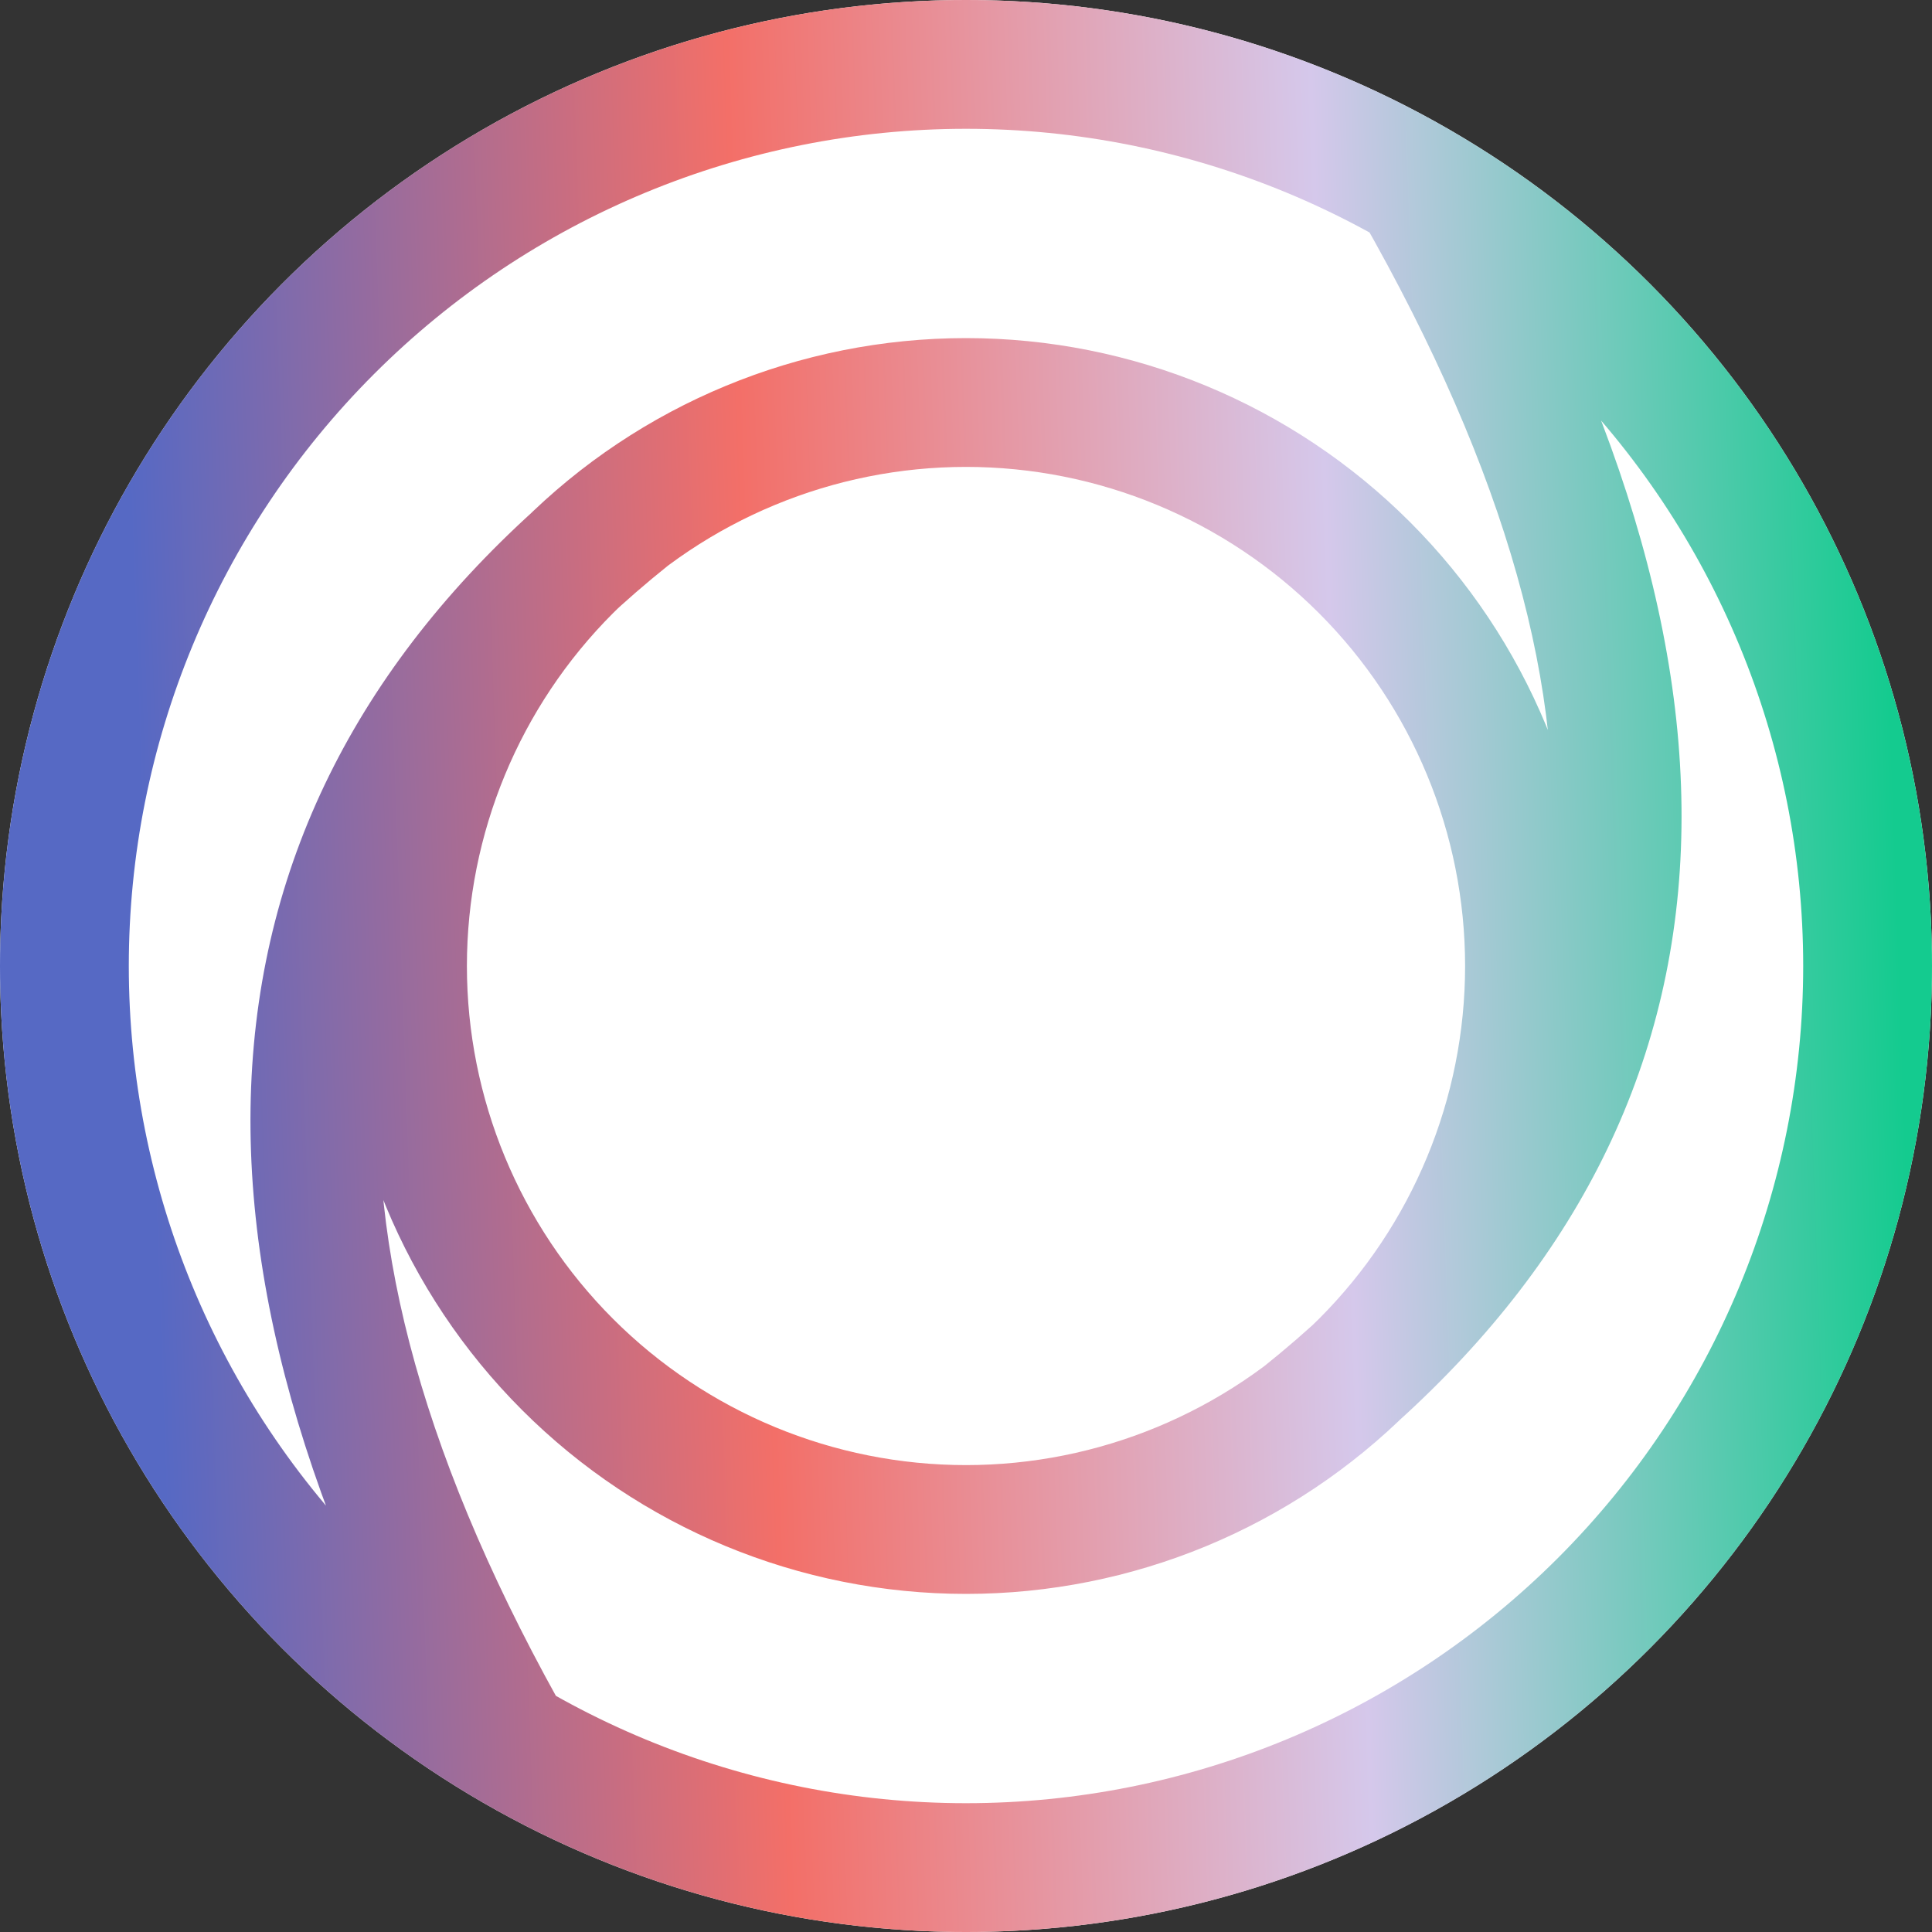 <svg width="30" height="30" viewBox="0 0 30 30" fill="none" xmlns="http://www.w3.org/2000/svg">
<rect x="0" y="0" width="30" height="30" fill="#333333" stroke="none"/>
<circle cx="15" cy="15" r="15" fill="#FFFFFF"/>
<path d="M1 15L0 15L1 15ZM6.25 15L5.25 15L6.25 15ZM15 23.75L15 24.75L15 23.75ZM23.75 15L24.75 15L23.75 15ZM15 0C11.022 0 7.206 1.58 4.393 4.393L5.808 5.808C8.246 3.37 11.552 2 15 2V0ZM4.393 4.393C1.58 7.206 0 11.022 0 15L2 15C2 11.552 3.37 8.246 5.808 5.808L4.393 4.393ZM0 15C0 18.978 1.58 22.794 4.393 25.607L5.808 24.192C3.37 21.754 2 18.448 2 15L0 15ZM4.393 25.607C7.206 28.42 11.022 30 15 30V28C11.552 28 8.246 26.63 5.808 24.192L4.393 25.607ZM15 30C18.978 30 22.794 28.42 25.607 25.607L24.192 24.192C21.754 26.63 18.448 28 15 28V30ZM25.607 25.607C28.42 22.794 30 18.978 30 15H28C28 18.448 26.63 21.754 24.192 24.192L25.607 25.607ZM30 15C30 11.022 28.42 7.206 25.607 4.393L24.192 5.808C26.63 8.246 28 11.552 28 15H30ZM25.607 4.393C22.794 1.58 18.978 0 15 0V2C18.448 2 21.754 3.37 24.192 5.808L25.607 4.393ZM15 5.25C12.414 5.25 9.934 6.277 8.106 8.106L9.52 9.52C10.973 8.067 12.945 7.25 15 7.25L15 5.25ZM8.106 8.106C6.277 9.934 5.25 12.414 5.25 15L7.25 15C7.25 12.945 8.067 10.973 9.52 9.52L8.106 8.106ZM5.25 15C5.25 17.586 6.277 20.066 8.106 21.894L9.52 20.48C8.067 19.027 7.25 17.055 7.25 15L5.25 15ZM8.106 21.894C9.934 23.723 12.414 24.75 15 24.75L15 22.75C12.945 22.75 10.973 21.933 9.52 20.48L8.106 21.894ZM15 24.75C17.586 24.75 20.066 23.723 21.894 21.894L20.48 20.48C19.027 21.933 17.055 22.75 15 22.75L15 24.75ZM21.894 21.894C23.723 20.066 24.75 17.586 24.75 15L22.75 15C22.75 17.055 21.933 19.027 20.48 20.48L21.894 21.894ZM24.75 15C24.75 12.414 23.723 9.934 21.894 8.106L20.48 9.52C21.933 10.973 22.75 12.945 22.75 15L24.75 15ZM21.894 8.106C20.066 6.277 17.586 5.25 15 5.25L15 7.25C17.055 7.25 19.027 8.067 20.48 9.52L21.894 8.106ZM9.125 7.219C6.033 9.693 4.262 12.699 3.942 16.222C3.625 19.708 4.741 23.563 7.132 27.746L8.868 26.754C6.592 22.77 5.667 19.333 5.933 16.403C6.196 13.509 7.634 10.974 10.375 8.781L9.125 7.219ZM20.875 22.781C23.963 20.31 25.737 17.337 26.058 13.842C26.376 10.384 25.257 6.56 22.868 2.379L21.132 3.372C23.41 7.358 24.333 10.763 24.067 13.659C23.804 16.517 22.371 19.023 19.625 21.219L20.875 22.781Z" fill="url(#paint0_linear_739_23289)"/>
<defs>
<linearGradient id="paint0_linear_739_23289" x1="1.79" y1="1" x2="28.967" y2="0.049" gradientUnits="userSpaceOnUse">
<stop stop-color="#5669C4"/>
<stop offset="0.349" stop-color="#F36F68"/>
<stop offset="0.682" stop-color="#D5C8EB"/>
<stop offset="1" stop-color="#14CB8F"/>
</linearGradient>
</defs>
</svg>
